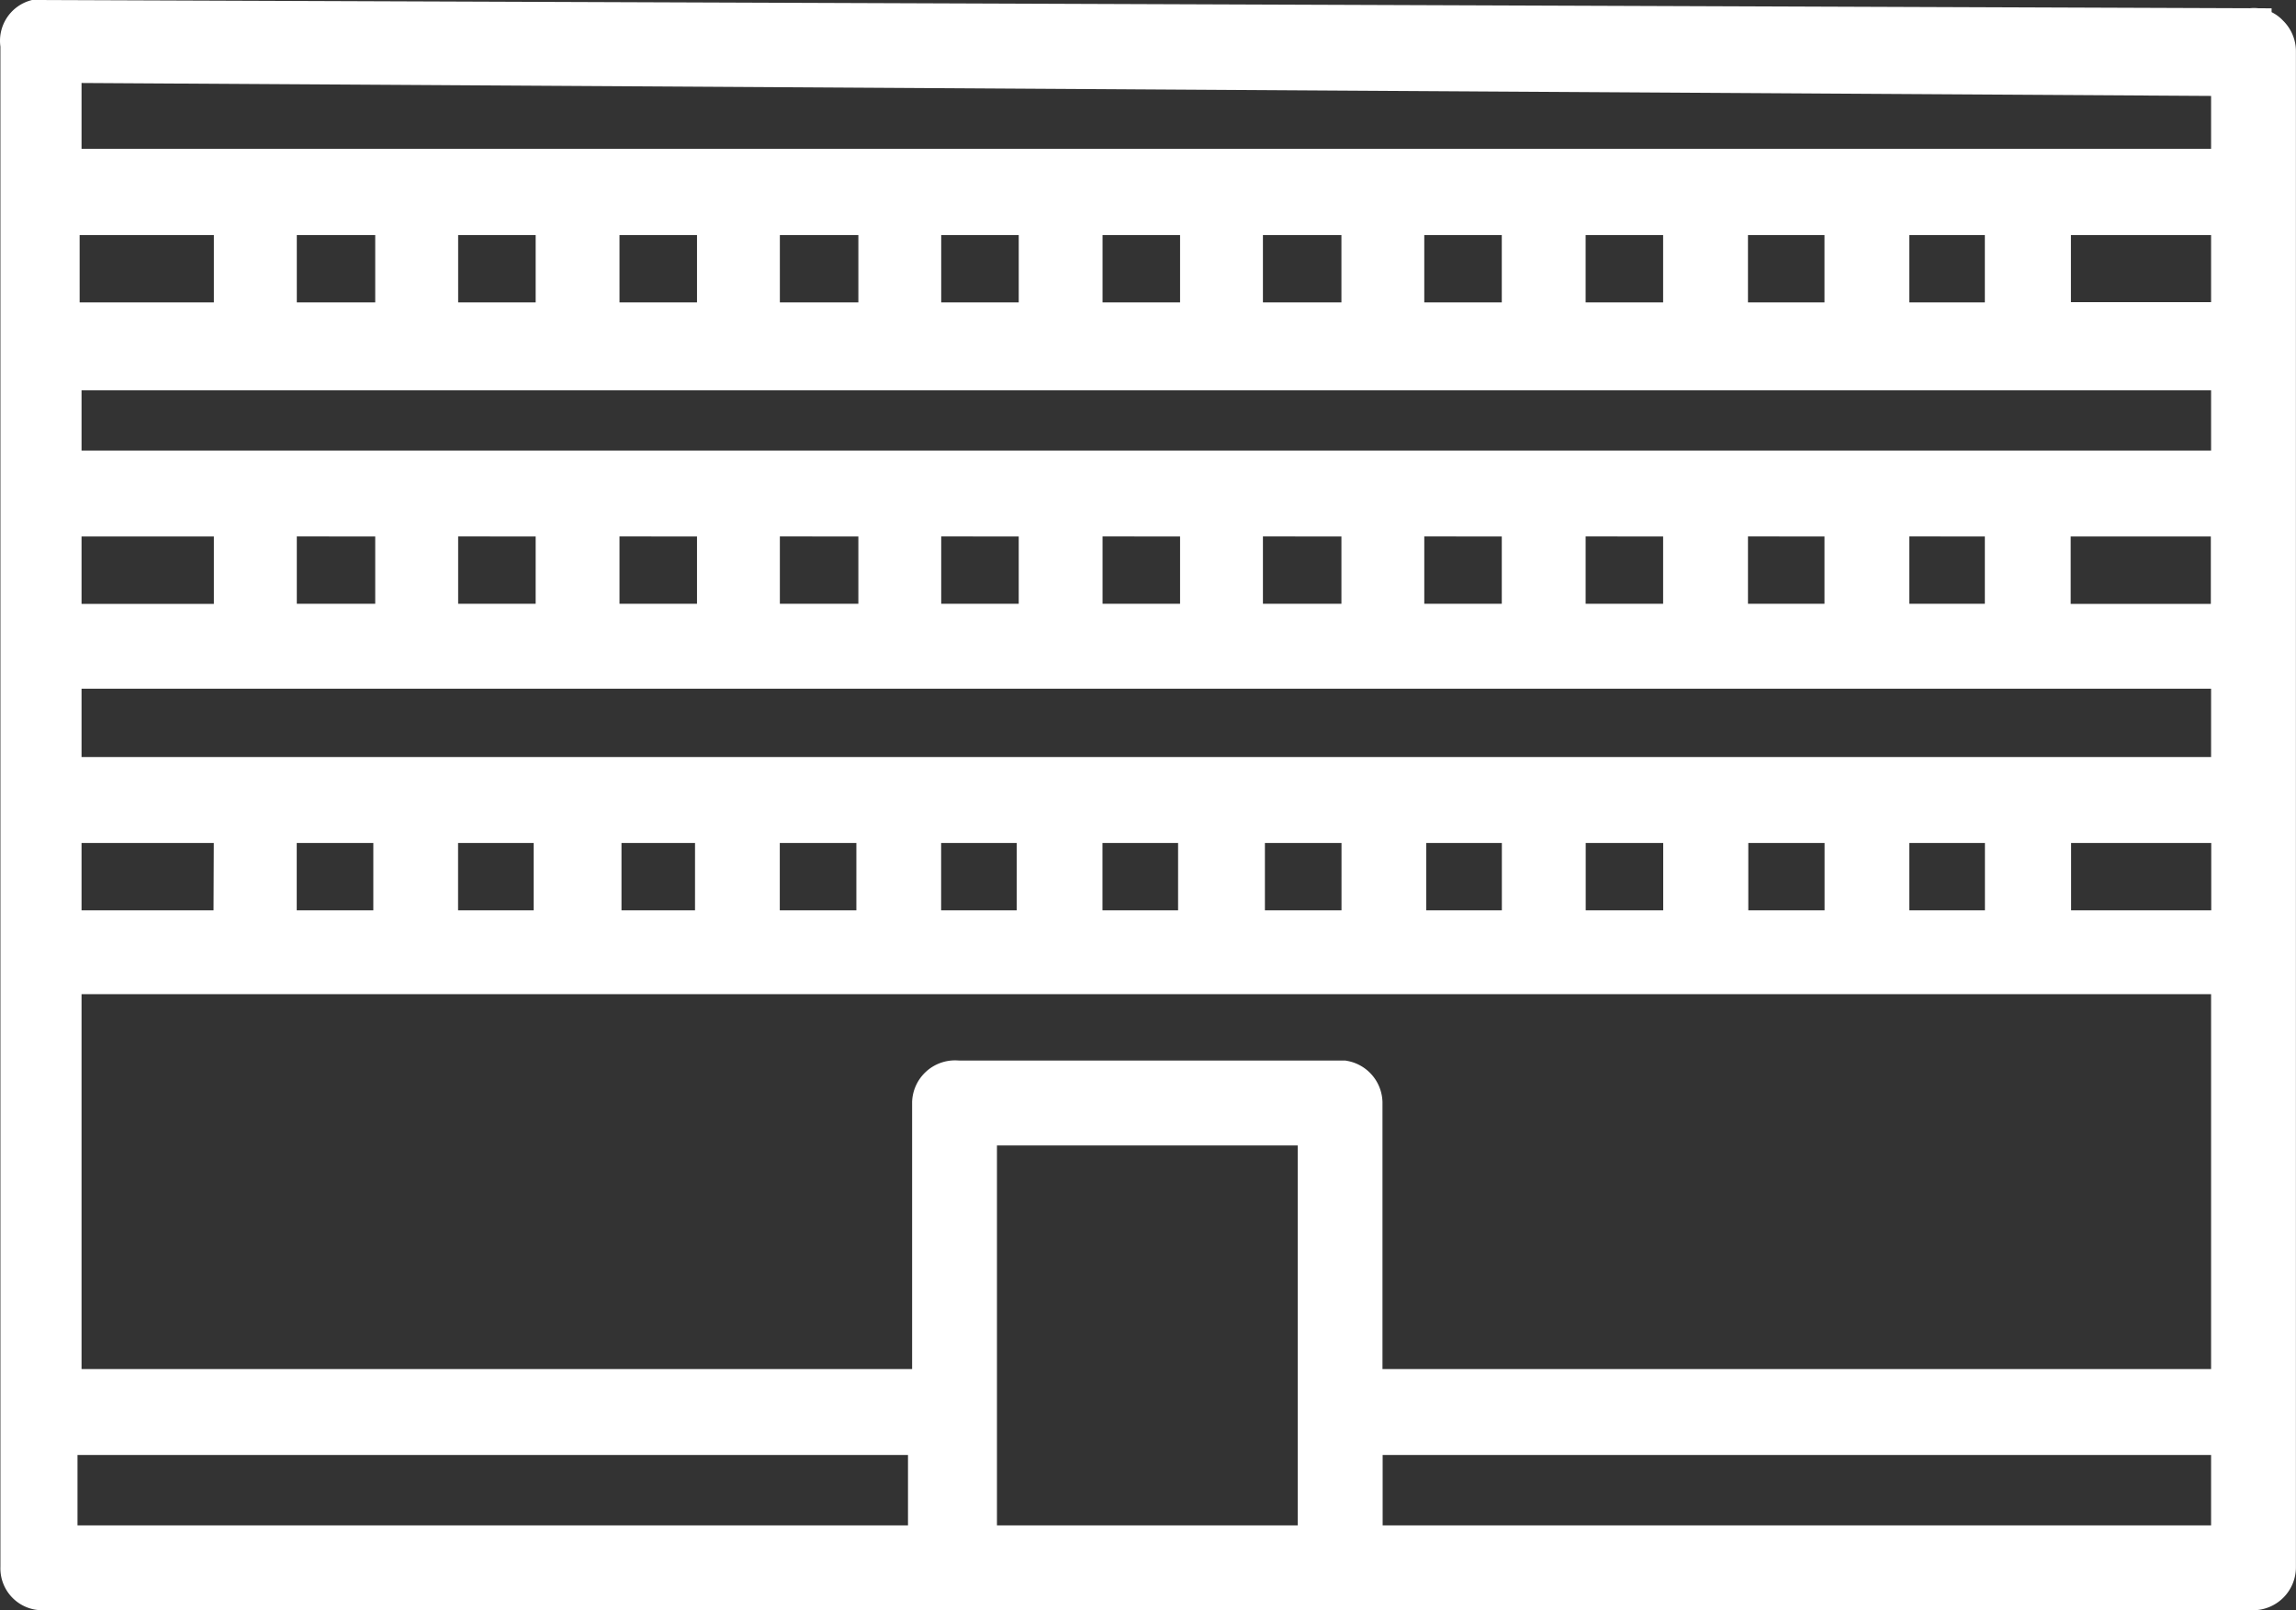 <svg xmlns="http://www.w3.org/2000/svg" width="27.848" height="19.531" viewBox="0 0 27.848 19.531">
  <rect x="0" y="0" width="27.848" height="19.531" fill="#333333" stroke="none"/>
  <g id="Capa_2" data-name="Capa 2" transform="translate(0.255 -2.633)">
    <g id="Capa_7" data-name="Capa 7" transform="translate(0 0)">
      <path id="Trazado_3752" data-name="Trazado 3752" d="M.189,2.881l26.858.1a.234.234,0,0,1,.209.074.271.271,0,0,1,.086.2V21.64a.271.271,0,0,1-.271.271H.263A.258.258,0,0,1,0,21.64V3.176a.259.259,0,0,1,.185-.3ZM11.341,15.744h4.7a.271.271,0,0,1,.222.258v3.484H26.813V14.439H.484v5.047H11.058V16a.271.271,0,0,1,.283-.258ZM22.653,5.232V6.549h1.416V5.232Zm-1.957,0V6.549h1.428V5.232Zm-1.969,0V6.549h1.44V5.232Zm-1.957,0V6.549h1.44V5.232Zm-1.957,0V6.549h1.452V5.232Zm-1.945,0V6.549h1.44V5.232Zm-1.957,0V6.549h1.44V5.232Zm-1.957,0V6.549h1.452V5.232Zm-1.945,0V6.549h1.44V5.232Zm-1.957,0V6.549h1.44V5.232Zm-1.957,0V6.549H4.546V5.232Zm-2.634,0V6.549H2.589V5.232Zm4.062,8.69V12.605H3.094v1.317Zm1.945,0V12.605H5.051v1.317Zm1.957,0V12.605H7.033v1.317Zm1.957,0V12.605H8.953v1.317Zm1.945,0V12.605H10.91v1.317Zm1.957,0V12.605H12.867v1.317Zm1.982,0V12.605H14.837v1.317Zm1.945,0V12.605H16.794v1.317Zm1.957,0V12.605h-1.44v1.317Zm1.957,0V12.605H20.7v1.317Zm1.945,0V12.605H22.653v1.317Zm2.745,0V12.605h-2.2v1.317ZM2.589,12.605H.484v1.317h2.1Zm24.224-.542V10.734H.484v1.329Zm-4.16-3.176v1.317h1.416V8.888Zm-1.957,0v1.317h1.428V8.888Zm-1.969,0v1.317h1.44V8.888Zm-1.957,0v1.317h1.44V8.888Zm-1.957,0v1.317h1.452V8.888Zm-1.945,0v1.317h1.44V8.888Zm-1.957,0v1.317h1.44V8.888Zm-1.957,0v1.317h1.452V8.888Zm-1.945,0v1.317h1.44V8.888Zm-1.957,0v1.317h1.44V8.888Zm-1.957,0v1.317H4.546V8.888ZM24.61,10.205h2.2V8.888h-2.2Zm-22.021,0V8.888H.484v1.317ZM26.813,8.346V7.115H.484V8.346Zm-2.2-1.8h2.2V5.232h-2.2ZM.484,3.386v1.3H26.813V3.546ZM26.813,20.028H16.265v1.354H26.813ZM15.735,21.382V16.274H11.587v5.108Zm-4.727,0V20.028H.435v1.354Z" transform="translate(0 0.002)" fill="#fff" stroke="#fff" stroke-width="0.5"/>
    </g>
  </g>
</svg>
